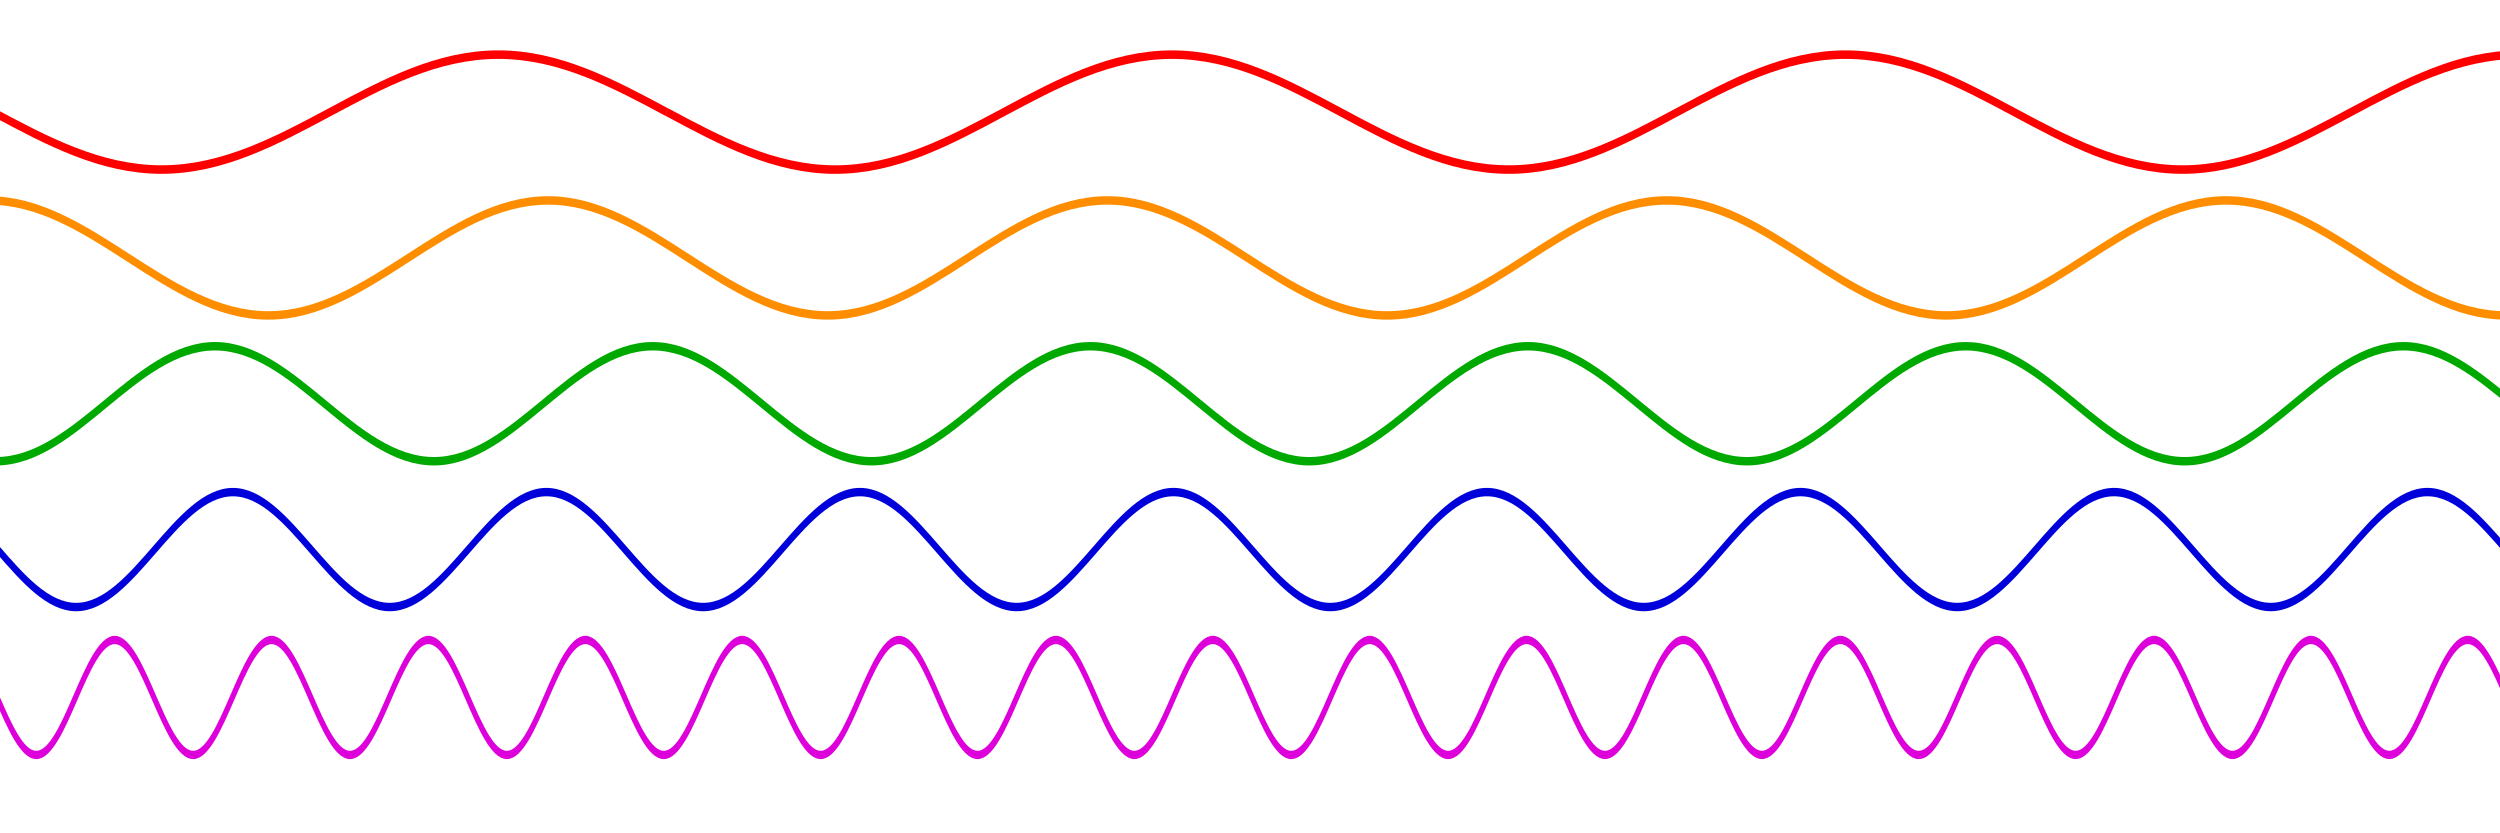 <?xml version="1.0" encoding="UTF-8" standalone="no"?>
<!-- Created with Inkscape (http://www.inkscape.org/) -->

<svg
   xmlns:dc="http://purl.org/dc/elements/1.1/"
   xmlns:cc="http://creativecommons.org/ns#"
   xmlns:rdf="http://www.w3.org/1999/02/22-rdf-syntax-ns#"
   xmlns:svg="http://www.w3.org/2000/svg"
   xmlns="http://www.w3.org/2000/svg"
   xmlns:sodipodi="http://sodipodi.sourceforge.net/DTD/sodipodi-0.dtd"
   xmlns:inkscape="http://www.inkscape.org/namespaces/inkscape"
   version="1.0"
   width="1800pt"
   height="600pt"
   id="svg2"
   sodipodi:docname="Sine_waves_different_frequencies.svg"
   inkscape:version="0.92.2 (5c3e80d, 2017-08-06)">
  <sodipodi:namedview
     pagecolor="#ffffff"
     bordercolor="#666666"
     borderopacity="1"
     objecttolerance="10"
     gridtolerance="10"
     guidetolerance="10"
     inkscape:pageopacity="0"
     inkscape:pageshadow="2"
     inkscape:window-width="1600"
     inkscape:window-height="874"
     id="namedview13"
     showgrid="false"
     inkscape:zoom="0.36887404"
     inkscape:cx="933.41817"
     inkscape:cy="605.12812"
     inkscape:window-x="0"
     inkscape:window-y="0"
     inkscape:window-maximized="1"
     inkscape:current-layer="g1430" />
  <defs
     id="defs4" />
  <g
     id="layer1">
    <g
       transform="matrix(0.313,0,0,0.552,68.914,101.167)"
       id="g1430">
      <path
         d="m -241.21,11.67 c 164.577,49.973 329.153,99.945 516.77,99.945 M 791.856,11.668 C 627.28,61.641 462.703,111.613 275.086,111.613 M 791.824,11.677 c 164.577,-49.973 329.153,-99.945 516.77,-99.945 m 516.296,99.947 C 1660.313,-38.294 1495.737,-88.267 1308.12,-88.267 m 517.028,99.967 c 164.577,49.973 329.153,99.945 516.77,99.945 m 516.296,-99.947 c -164.577,49.973 -329.153,99.945 -516.77,99.945 m 516.736,-99.937 c 164.577,-49.973 329.153,-99.945 516.77,-99.945 m 516.296,99.947 C 3726.669,-38.264 3562.093,-88.237 3374.475,-88.237 M 3891.15,11.684 c 164.577,49.973 329.153,99.945 516.77,99.945 M 4924.216,11.683 C 4759.64,61.655 4595.063,111.628 4407.446,111.628 m 516.736,-99.937 c 164.577,-49.973 329.153,-99.945 516.771,-99.945 m 516.296,99.947 c -164.577,-49.973 -329.153,-99.945 -516.77,-99.945 m 516.749,99.938 c 164.577,49.973 329.153,99.945 516.77,99.945 M 6990.293,11.684 c -164.577,49.973 -329.153,99.945 -516.77,99.945 m 516.738,-99.937 c 164.577,-49.973 329.153,-99.945 516.77,-99.945"
         style="fill:none;fill-opacity:0.75;fill-rule:evenodd;stroke:#ff0000;stroke-width:14.836;stroke-linecap:butt;stroke-linejoin:miter;stroke-miterlimit:4;stroke-dasharray:none;stroke-opacity:1"
         id="path1360"
         inkscape:connector-curvature="0" />
      <g
         transform="translate(-224,-2)"
         id="g1384">
        <g
           transform="translate(6.149,-66.004)"
           id="g1321" />
      </g>
      <path
         d="m 174.056,265.294 c -136.659,-50 -273.318,-100 -429.109,-100 m 429.091,99.993 c 136.659,50 273.318,100 429.109,100 m 428.715,-100.002 c -136.659,50 -273.318,100 -429.109,100 m 429.082,-99.991 c 136.659,-50 273.318,-100 429.109,-100 m 428.714,100.002 c -136.659,-50 -273.317,-100 -429.108,-100 m 429.027,99.976 c 136.659,50 273.318,100 429.109,100 M 2747.4,265.27 c -136.659,50 -273.318,100 -429.109,100 m 429.082,-99.991 c 136.659,-50 273.318,-100 429.109,-100 m 428.714,100.002 c -136.659,-50 -273.318,-100 -429.109,-100 m 429.322,100.022 c 136.659,50 273.317,100 429.109,100 m 428.715,-100.002 c -136.659,50 -273.318,100 -429.109,100 m 429.08,-99.991 c 136.659,-50 273.318,-100 429.109,-100 m 428.715,100.002 c -136.659,-50 -273.318,-100 -429.109,-100 m 429.029,99.976 c 136.659,50 273.318,100 429.109,100 m 428.715,-100.002 c -136.659,50 -273.317,100 -429.108,100 m 429.08,-99.991 c 136.659,-50 273.318,-100 429.109,-100 m 428.714,100.002 c -136.659,-50 -273.318,-100 -429.109,-100 m 429.091,99.993 c 136.659,50 273.318,100 429.108,100"
         style="fill:none;fill-opacity:0.75;fill-rule:evenodd;stroke:#ff8d00;stroke-width:14.736;stroke-linecap:butt;stroke-linejoin:miter;stroke-miterlimit:4;stroke-dasharray:none;stroke-opacity:1"
         id="path4058"
         inkscape:connector-curvature="0" />
      <path
         d="m 103.629,518.886 c -106.933,50 -213.866,100 -335.77,100 m 335.748,-99.991 c 106.933,-50 213.866,-100 335.77,-100 m 335.461,100.002 c -106.933,-50 -213.866,-100 -335.77,-100 m 335.756,99.993 c 106.933,50 213.866,100 335.77,100 m 335.461,-100.002 c -106.933,50 -213.866,100 -335.77,100 m 335.749,-99.991 c 106.933,-50 213.866,-100 335.77,-100 m 335.461,100.002 c -106.933,-50 -213.866,-100 -335.77,-100 m 335.706,99.976 c 106.933,50 213.866,100 335.77,100 m 335.461,-100.002 c -106.933,50 -213.866,100 -335.77,100 m 335.749,-99.991 c 106.933,-50 213.866,-100 335.77,-100 m 335.461,100.002 c -106.933,-50 -213.866,-100 -335.77,-100 m 335.937,100.022 c 106.933,50 213.866,100 335.77,100 m 335.462,-100.002 c -106.933,50 -213.866,100 -335.77,100 m 335.748,-99.991 c 106.933,-50 213.866,-100 335.77,-100 m 335.462,100.002 c -106.933,-50 -213.866,-100 -335.77,-100 m 335.707,99.976 c 106.933,50 213.866,100 335.77,100 M 5473.42,518.886 c -106.933,50 -213.866,100 -335.77,100 m 335.748,-99.991 c 106.933,-50 213.866,-100 335.77,-100 m 335.461,100.002 c -106.933,-50 -213.866,-100 -335.77,-100 m 335.756,99.993 c 106.933,50 213.866,100 335.77,100 m 335.462,-100.002 c -106.933,50 -213.866,100 -335.77,100 m 335.749,-99.991 c 106.933,-50 213.866,-100 335.77,-100 m 335.462,100.002 c -106.933,-50 -213.866,-100 -335.77,-100"
         style="fill:none;fill-opacity:0.75;fill-rule:evenodd;stroke:#00a900;stroke-width:14.682;stroke-linecap:butt;stroke-linejoin:miter;stroke-miterlimit:4;stroke-dasharray:none;stroke-opacity:1"
         id="path5806"
         inkscape:connector-curvature="0" />
      <path
         d="m -226.927,772.505 c 76.594,49.976 153.189,99.951 240.507,99.951 M 253.866,772.503 c -76.595,49.976 -153.189,99.951 -240.507,99.951 M 253.85,772.512 c 76.595,-49.976 153.189,-99.951 240.507,-99.951 m 240.286,99.953 C 658.048,722.538 581.454,672.562 494.136,672.562 m 240.462,99.927 c 76.595,49.976 153.189,99.951 240.507,99.951 m 240.286,-99.953 c -76.595,49.976 -153.189,99.951 -240.507,99.951 m 240.491,-99.943 c 76.594,-49.976 153.189,-99.951 240.507,-99.951 m 240.286,99.953 c -76.594,-49.976 -153.189,-99.951 -240.506,-99.951 m 240.497,99.944 c 76.594,49.976 153.189,99.951 240.506,99.951 m 240.286,-99.953 c -76.595,49.976 -153.189,99.951 -240.507,99.951 m 240.492,-99.943 c 76.594,-49.976 153.189,-99.951 240.507,-99.951 m 240.286,99.953 c -76.595,-49.976 -153.189,-99.951 -240.507,-99.951 m 240.461,99.927 c 76.594,49.976 153.189,99.951 240.507,99.951 m 240.286,-99.953 c -76.594,49.976 -153.189,99.951 -240.507,99.951 m 240.492,-99.943 c 76.594,-49.976 153.189,-99.951 240.507,-99.951 m 240.286,99.953 c -76.594,-49.976 -153.189,-99.951 -240.507,-99.951 m 240.626,99.973 c 76.594,49.976 153.189,99.951 240.507,99.951 m 240.286,-99.953 c -76.594,49.976 -153.189,99.951 -240.507,99.951 m 240.491,-99.943 c 76.595,-49.976 153.189,-99.951 240.507,-99.951 m 240.286,99.953 c -76.595,-49.976 -153.189,-99.951 -240.507,-99.951 m 240.462,99.927 c 76.595,49.976 153.189,99.951 240.507,99.951 m 240.286,-99.953 c -76.594,49.976 -153.189,99.951 -240.507,99.951 m 240.491,-99.943 c 76.594,-49.976 153.189,-99.951 240.507,-99.951 m 240.286,99.953 c -76.594,-49.976 -153.189,-99.951 -240.507,-99.951 m 240.497,99.944 c 76.594,49.976 153.189,99.951 240.507,99.951 m 240.286,-99.953 c -76.594,49.976 -153.189,99.951 -240.507,99.951 m 240.492,-99.943 c 76.595,-49.976 153.189,-99.951 240.507,-99.951 m 240.286,99.953 c -76.595,-49.976 -153.189,-99.951 -240.507,-99.951 m 240.461,99.927 c 76.595,49.976 153.189,99.951 240.506,99.951 m 240.286,-99.953 c -76.594,49.976 -153.189,99.951 -240.506,99.951 m 240.491,-99.943 c 76.595,-49.976 153.189,-99.951 240.507,-99.951 m 240.286,99.953 C 7388.956,722.508 7312.361,672.532 7225.043,672.532"
         style="fill:none;fill-opacity:0.75;fill-rule:evenodd;stroke:#0000da;stroke-width:14.623;stroke-linecap:butt;stroke-linejoin:miter;stroke-miterlimit:4;stroke-dasharray:none;stroke-opacity:1"
         id="path6681"
         inkscape:connector-curvature="0" />
      <path
         d="m -229.208,1029.729 c 38.326,50 76.652,100 120.344,100 M 11.37,1029.727 c -38.326,50 -76.652,100 -120.344,100 M 11.362,1029.736 C 49.688,979.736 88.014,929.736 131.706,929.736 M 251.939,1029.738 C 213.613,979.738 175.287,929.738 131.595,929.738 m 120.321,99.976 c 38.326,50 76.652,100 120.344,100 m 120.233,-100.002 c -38.326,50 -76.652,100 -120.344,100 m 120.336,-99.991 c 38.326,-50 76.652,-100 120.344,-100 M 733.064,1029.722 C 694.738,979.722 656.411,929.722 612.72,929.722 m 120.339,99.992 c 38.326,50 76.652,100 120.344,100 m 120.233,-100.002 c -38.326,50 -76.652,100 -120.344,100 m 120.336,-99.991 c 38.326,-50 76.652,-100 120.344,-100 m 120.233,100.002 C 1175.88,979.723 1137.554,929.723 1093.862,929.723 m 120.321,99.976 c 38.326,50 76.652,100 120.344,100 m 120.234,-100.002 c -38.326,50 -76.652,100 -120.344,100 m 120.336,-99.991 c 38.326,-50 76.652,-100 120.344,-100 m 120.234,100.002 c -38.326,-50 -76.652,-100 -120.344,-100 m 120.33,100.021 c 38.326,50 76.652,100 120.344,100 m 120.234,-100.002 c -38.326,50 -76.652,100 -120.344,100 m 120.336,-99.991 c 38.326,-50 76.652,-100 120.344,-100 m 120.234,100.002 c -38.326,-50 -76.652,-100 -120.344,-100 m 120.322,99.976 c 38.326,50 76.652,100 120.344,100 m 120.234,-100.002 c -38.326,50 -76.652,100 -120.344,100 m 120.336,-99.991 c 38.326,-50 76.652,-100 120.344,-100 m 120.234,100.002 c -38.326,-50 -76.652,-100 -120.344,-100 m 120.339,99.992 c 38.326,50 76.652,100 120.344,100 m 120.234,-100.002 c -38.326,50 -76.652,100 -120.344,100 m 120.337,-99.991 c 38.326,-50 76.652,-100 120.344,-100 m 120.233,100.002 c -38.326,-50 -76.652,-100 -120.344,-100 m 120.321,99.976 c 38.326,50 76.652,100 120.344,100 m 120.234,-100.002 c -38.326,50 -76.652,100 -120.344,100 m 120.336,-99.991 c 38.326,-50 76.652,-100 120.344,-100 m 120.234,100.002 c -38.326,-50 -76.652,-100 -120.344,-100 m 120.404,100.021 c 38.326,50 76.652,100 120.344,100 m 120.234,-100.002 c -38.326,50 -76.652,100 -120.344,100 m 120.336,-99.991 c 38.326,-50 76.652,-100 120.344,-100 m 120.234,100.002 c -38.326,-50 -76.652,-100 -120.344,-100 m 120.322,99.976 c 38.326,50 76.652,100 120.344,100 m 120.234,-100.002 c -38.326,50 -76.652,100 -120.344,100 m 120.336,-99.991 c 38.326,-50 76.652,-100 120.344,-100 m 120.234,100.002 c -38.326,-50 -76.652,-100 -120.344,-100 m 120.339,99.992 c 38.326,50 76.652,100 120.344,100 m 120.234,-100.002 c -38.326,50 -76.652,100 -120.344,100 m 120.337,-99.991 c 38.326,-50 76.652,-100 120.344,-100 m 120.234,100.002 c -38.326,-50 -76.652,-100 -120.344,-100 m 120.321,99.976 c 38.326,50 76.652,100 120.344,100 m 120.234,-100.002 c -38.326,50 -76.652,100 -120.344,100 m 120.336,-99.991 c 38.326,-50 76.653,-100 120.344,-100 m 120.234,100.002 c -38.326,-50 -76.652,-100 -120.344,-100 m 120.331,100.021 c 38.326,50 76.652,100 120.344,100 m 120.234,-100.002 c -38.326,50 -76.652,100 -120.344,100 m 120.336,-99.991 c 38.326,-50 76.653,-100 120.344,-100 m 120.233,100.002 c -38.326,-50 -76.652,-100 -120.344,-100 m 120.321,99.976 c 38.327,50 76.653,100 120.344,100 m 120.234,-100.002 c -38.327,50 -76.653,100 -120.345,100 m 120.337,-99.991 c 38.325,-50 76.652,-100 120.344,-100 m 120.234,100.002 c -38.326,-50 -76.652,-100 -120.344,-100 m 120.338,99.992 c 38.326,50 76.653,100 120.345,100 m 120.233,-100.002 c -38.326,50 -76.652,100 -120.344,100 m 120.337,-99.991 c 38.326,-50 76.652,-100 120.344,-100 m 120.234,100.002 c -38.327,-50 -76.652,-100 -120.344,-100 m 120.322,99.976 c 38.326,50 76.652,100 120.344,100 m 120.233,-100.002 c -38.326,50 -76.652,100 -120.344,100 m 120.337,-99.991 c 38.325,-50 76.651,-100 120.343,-100 m 120.233,100.002 c -38.325,-50 -76.651,-100 -120.342,-100"
         style="fill:none;fill-opacity:0.75;fill-rule:evenodd;stroke:#dd00da;stroke-width:14.444;stroke-linecap:butt;stroke-linejoin:miter;stroke-miterlimit:4;stroke-dasharray:none;stroke-opacity:1"
         id="path7558"
         inkscape:connector-curvature="0" />
    </g>
  </g>
</svg>

